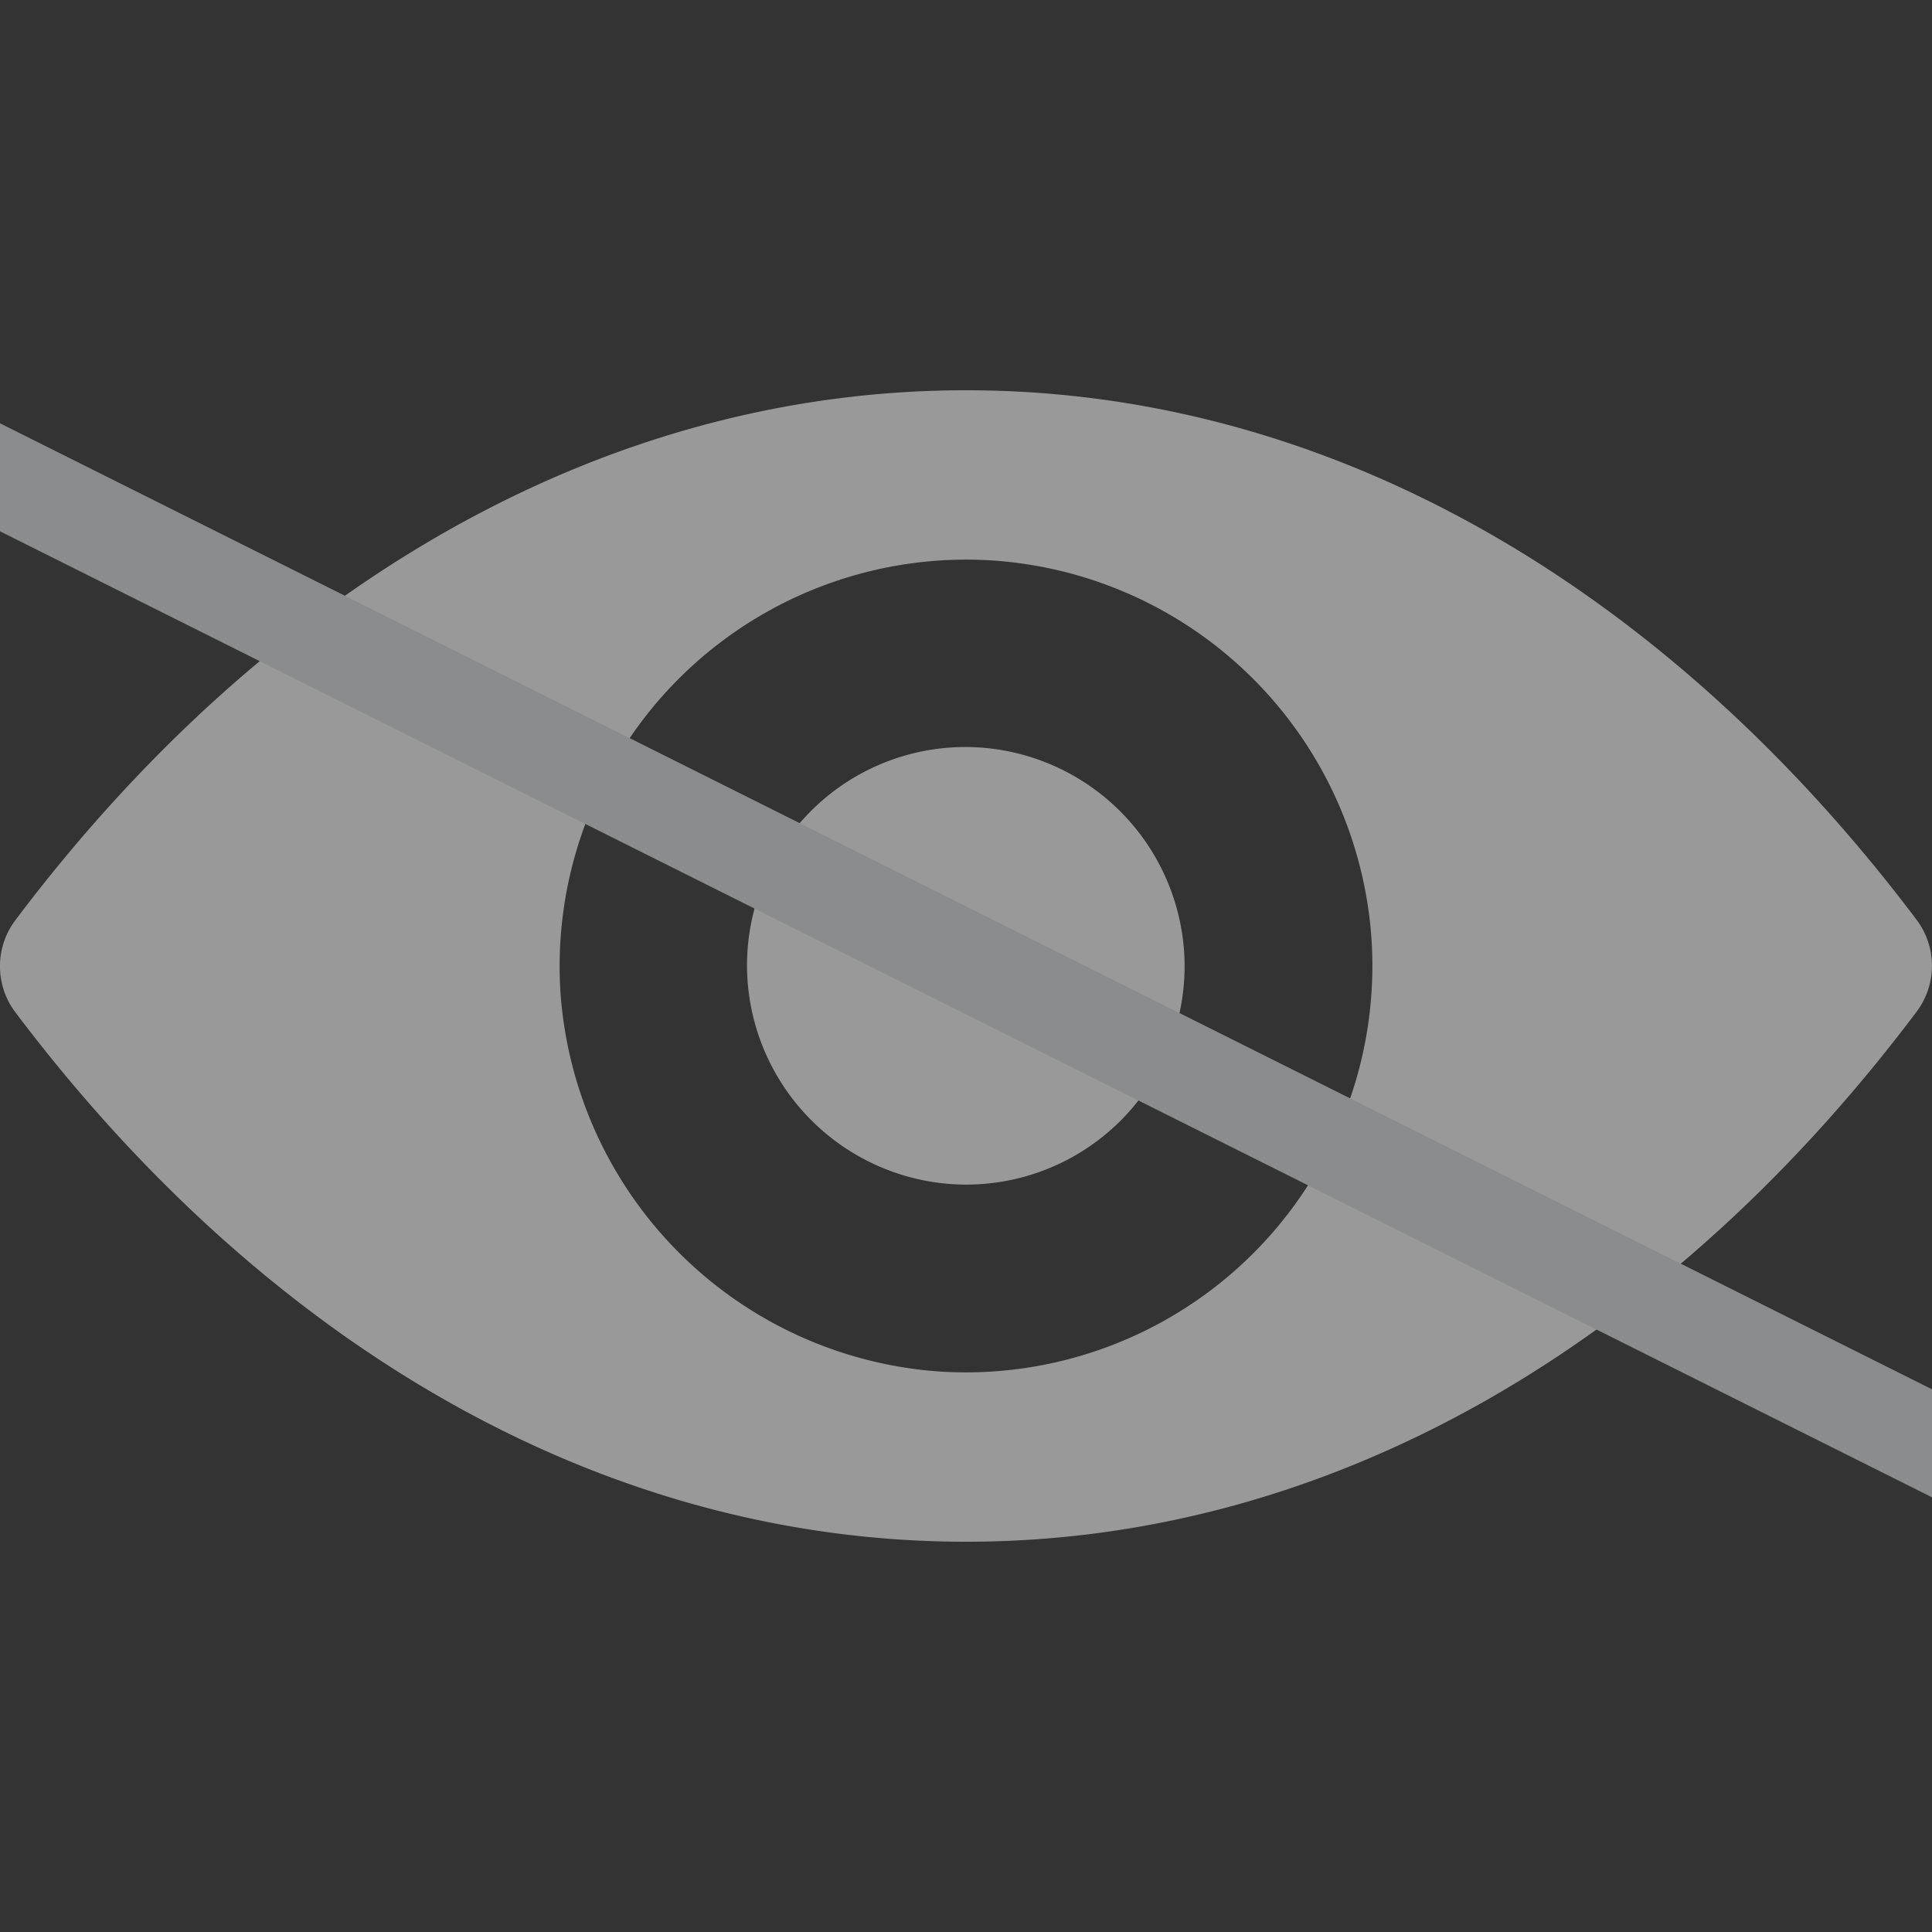 <svg width="20" height="20" fill="none" xmlns="http://www.w3.org/2000/svg"><rect width="100%" height="100%" fill="#333333" stroke="none"/><g clip-path="url(#clip0)"><path d="M10 4.04c3.821 0 7.287 2.09 9.843 5.485a.792.792 0 0 1 0 .945c-2.556 3.4-6.022 5.49-9.843 5.49-3.821 0-7.286-2.09-9.844-5.485a.792.792 0 0 1 0-.945C2.714 6.13 6.18 4.04 10 4.04zm-.274 10.158a4.209 4.209 0 0 0 4.472-4.472 4.216 4.216 0 0 0-3.924-3.924 4.21 4.21 0 0 0-4.472 4.472 4.23 4.23 0 0 0 3.924 3.924zm.127-1.94a2.261 2.261 0 0 0 2.405-2.405 2.275 2.275 0 0 0-2.115-2.115 2.261 2.261 0 0 0-2.405 2.405 2.275 2.275 0 0 0 2.115 2.115z" fill="#fff" fill-opacity=".5"/><path stroke="#8A8C8D" d="M23.224 16.553l-26-13"/></g><defs><clipPath id="clip0"><path fill="#fff" transform="matrix(-1 0 0 1 20 0)" d="M0 0h20v20H0z"/></clipPath></defs></svg>